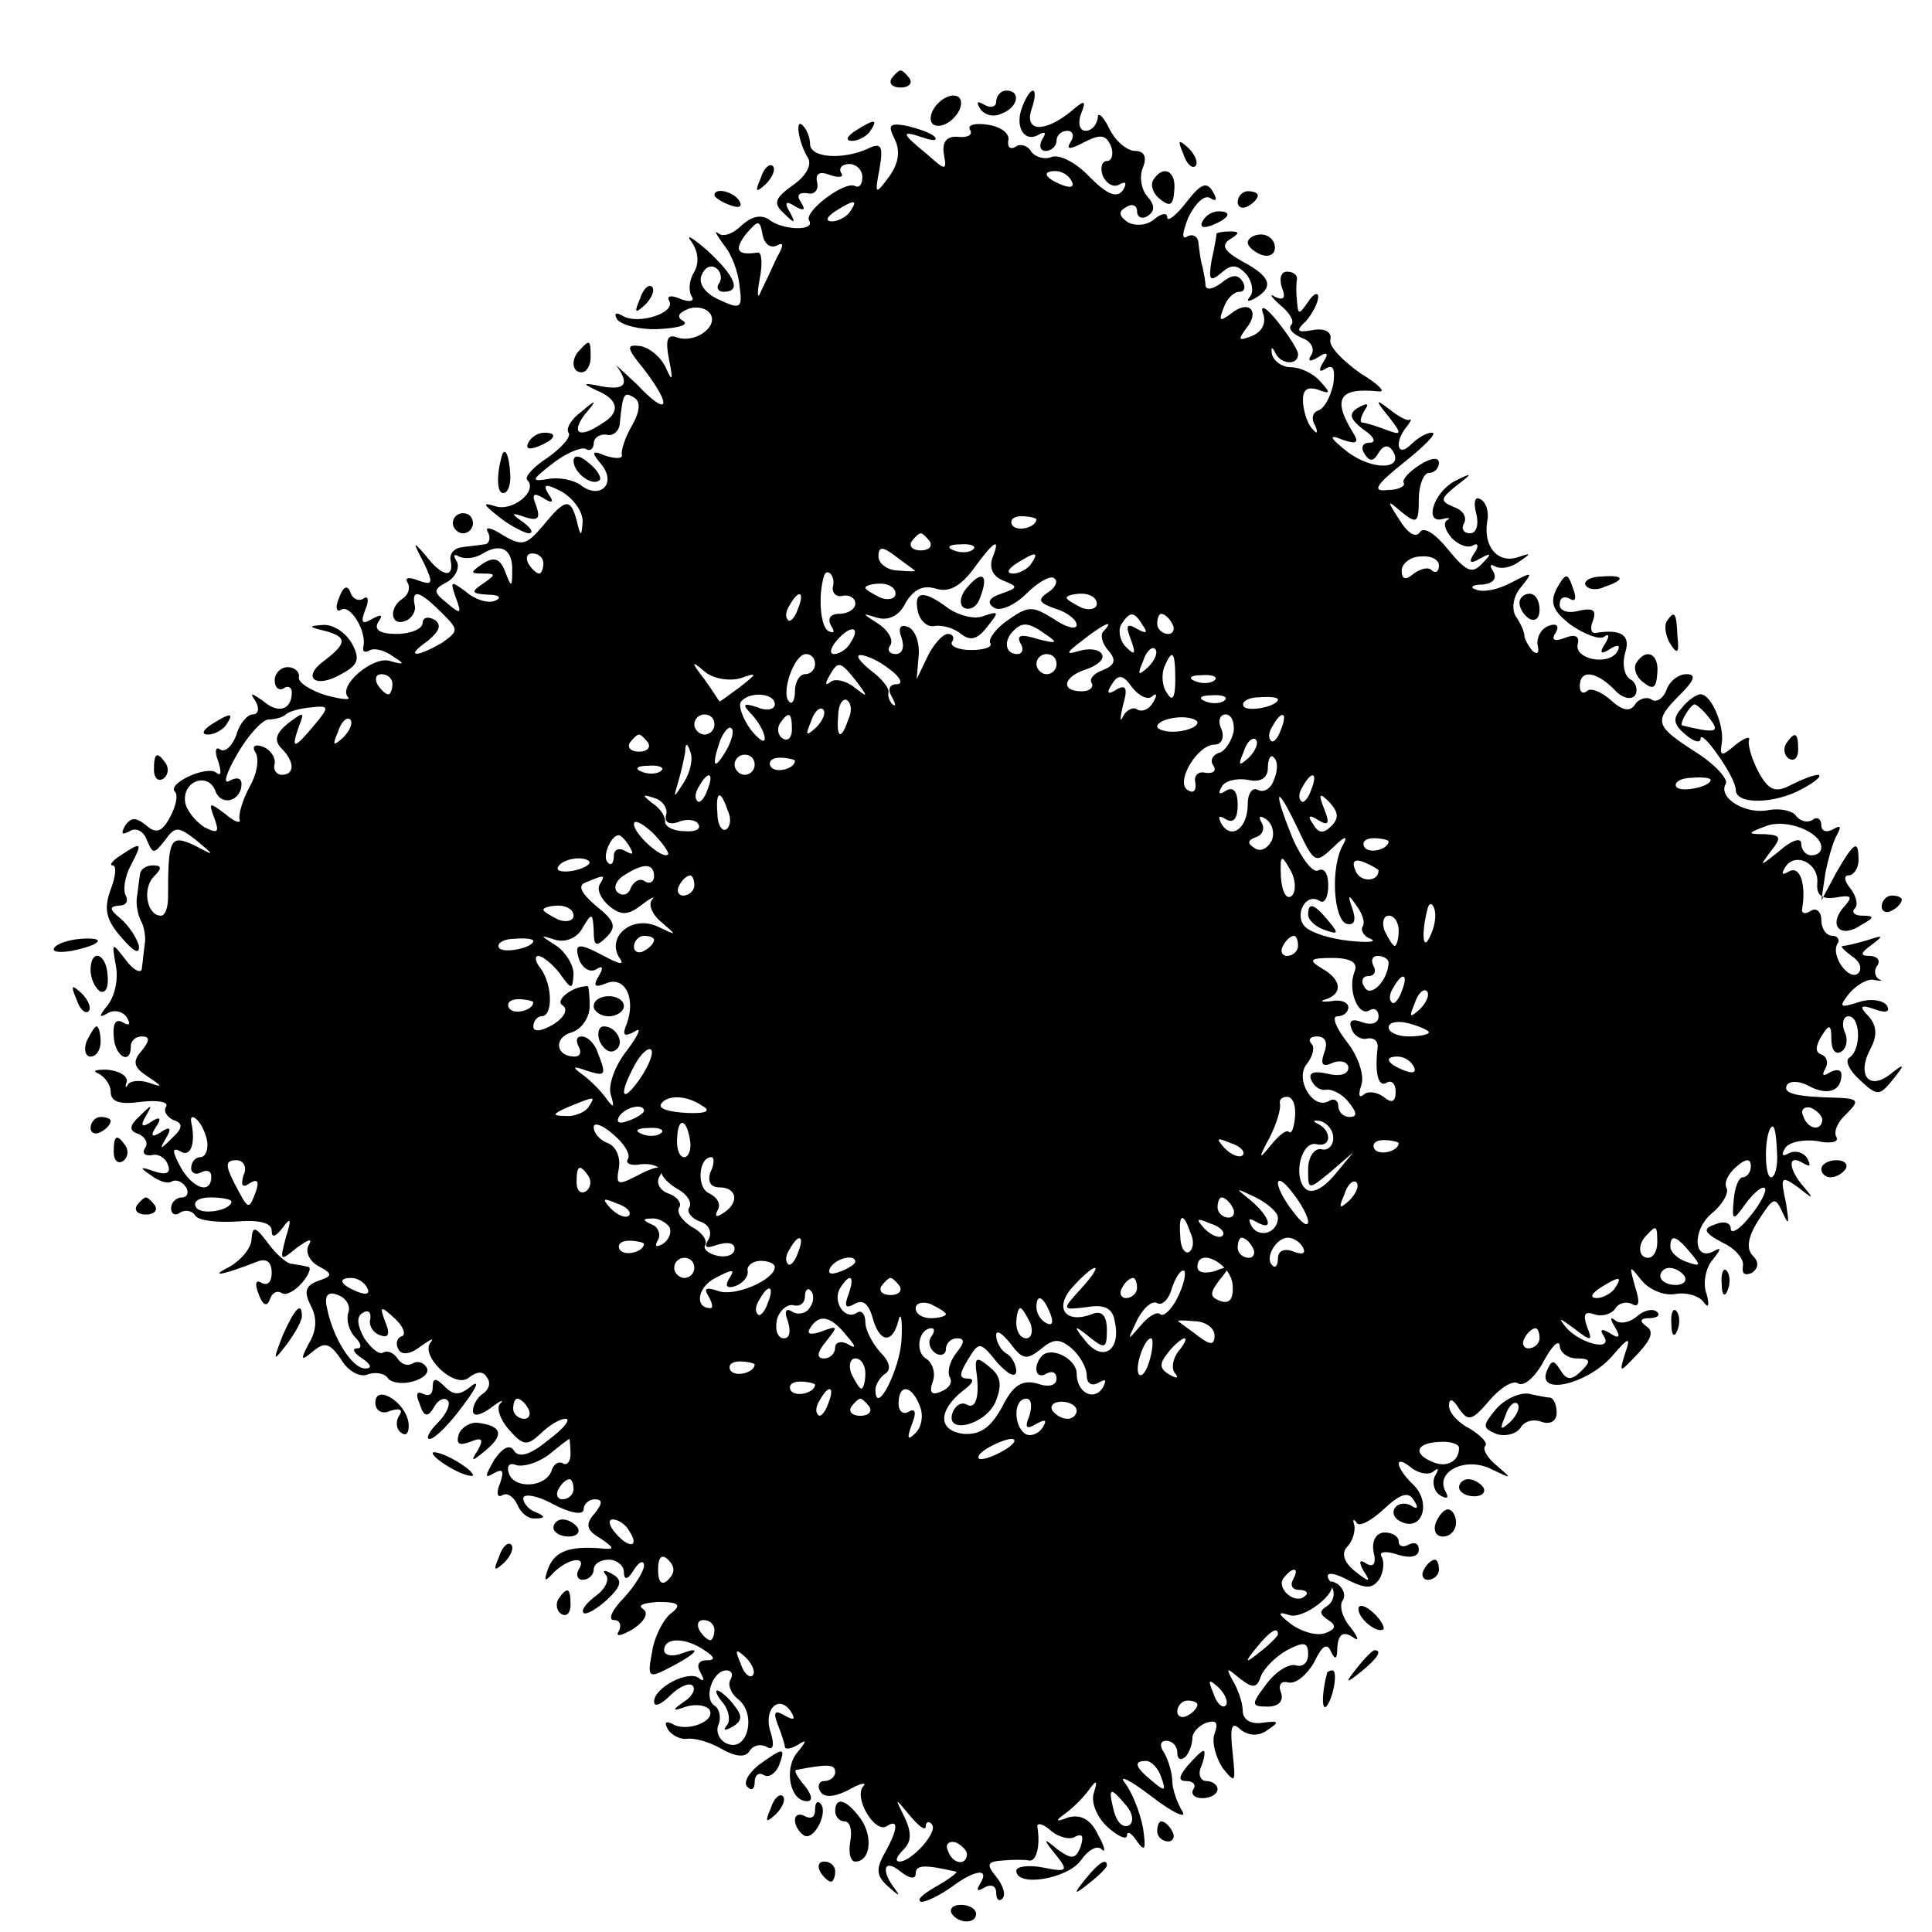 <?xml version="1.0" standalone="no"?>
<!DOCTYPE svg PUBLIC "-//W3C//DTD SVG 20010904//EN"
 "http://www.w3.org/TR/2001/REC-SVG-20010904/DTD/svg10.dtd">
<svg version="1.0" xmlns="http://www.w3.org/2000/svg"
 width="192pt" height="192pt" viewBox="0 0 192 192"
 preserveAspectRatio="xMidYMid meet">
<g transform="translate(0,192) scale(0.1,-0.1)"
fill="#000000" stroke="none">
<path d="M886 1842 c-3 -5 1 -9 9 -9 8 0 12 4 9 9 -3 4 -7 8 -9 8 -2 0 -6 -4
-9 -8z"/>
<path d="M931 1816 c-7 -8 -8 -17 -3 -20 6 -3 15 1 21 8 7 8 8 17 3 20 -6 3
-15 -1 -21 -8z"/>
<path d="M990 1819 c0 -5 -5 -7 -12 -3 -7 4 -8 3 -4 -4 4 -6 13 -9 21 -5 17 6
20 23 5 23 -5 0 -10 -5 -10 -11z"/>
<path d="M1016 1814 c-8 -20 2 -36 16 -28 7 4 8 2 4 -4 -4 -7 -2 -12 3 -12 6
0 11 5 11 10 0 6 5 10 11 10 5 0 7 -5 3 -11 -5 -8 -1 -8 14 0 16 8 21 7 26 -4
3 -8 1 -15 -4 -15 -5 0 -7 -7 -4 -15 4 -8 11 -12 17 -8 6 3 7 1 3 -6 -6 -8
-15 -5 -33 13 -13 14 -30 23 -38 20 -7 -3 -16 0 -20 5 -3 6 -11 9 -16 5 -5 -3
-8 0 -7 6 2 7 -7 14 -20 16 -13 2 -21 0 -18 -5 3 -5 -2 -8 -12 -7 -11 1 -16
-5 -14 -17 3 -17 2 -17 -17 0 -26 21 -26 24 -3 16 9 -3 14 -3 11 1 -4 4 -16 8
-28 11 -17 3 -19 1 -12 -13 6 -12 4 -24 -5 -37 -14 -19 -15 -19 -10 7 4 23 2
27 -12 20 -25 -11 -57 -9 -57 5 0 6 -3 14 -7 18 -8 9 -5 -16 5 -32 4 -7 -2
-18 -15 -27 -18 -13 -20 -18 -9 -28 11 -11 12 -10 6 1 -6 10 -4 12 5 6 9 -5
11 -4 6 4 -5 7 -2 10 6 9 7 -2 12 3 10 11 -2 9 3 11 13 7 9 -3 14 -2 11 2 -3
5 1 9 8 9 7 0 13 -6 13 -13 0 -7 -3 -11 -7 -9 -10 6 -51 -25 -46 -34 7 -11
-27 -10 -40 1 -8 5 -17 3 -27 -6 -8 -8 -18 -12 -23 -8 -5 4 -2 -1 5 -11 8 -9
15 -28 16 -42 3 -21 1 -23 -20 -13 -14 6 -21 16 -18 24 3 8 9 11 14 8 5 -3 7
-10 4 -15 -4 -5 -1 -9 4 -9 18 0 12 15 -16 41 -15 13 -22 17 -16 9 7 -10 8
-21 3 -30 -5 -8 -6 -18 -3 -24 4 -5 -1 -7 -11 -3 -9 4 -14 3 -11 -2 7 -12 -31
-24 -46 -15 -7 4 -9 3 -6 -3 4 -6 23 -11 42 -10 19 1 30 4 24 8 -7 4 -5 8 5
12 8 3 18 1 22 -5 8 -13 -16 -30 -34 -23 -9 3 -11 -3 -7 -23 4 -20 3 -22 -3
-8 -5 11 -16 20 -25 22 -15 2 -15 -1 3 -23 29 -38 24 -48 -7 -15 -16 15 -25
23 -20 18 13 -18 8 -24 -15 -20 -19 4 -20 3 -5 -4 22 -9 24 -22 5 -33 -22 -15
-31 -10 -17 9 13 15 12 16 -3 3 -10 -7 -16 -17 -13 -21 3 -4 -7 -15 -21 -25
-14 -9 -23 -19 -20 -22 11 -11 -15 -32 -32 -26 -13 4 -12 2 3 -10 11 -9 25
-16 30 -17 6 0 3 5 -5 11 -13 9 -12 10 2 5 13 -4 15 -1 11 11 -5 12 -3 14 7 8
9 -6 11 -4 5 4 -6 10 -3 11 14 2 11 -7 20 -19 20 -29 -1 -16 -2 -16 -6 1 -6
22 -11 22 -33 -5 -17 -20 -21 -21 -40 -10 -12 8 -19 9 -15 3 3 -6 1 -12 -4
-12 -6 -1 -17 -2 -23 -3 -7 -1 -12 -7 -10 -14 3 -17 -9 -15 -25 6 -13 15 -13
14 -2 -7 10 -21 9 -23 -5 -18 -10 4 -14 3 -11 -2 3 -5 1 -12 -5 -16 -14 -9
-12 -28 3 -22 6 2 11 10 9 16 -3 16 5 14 27 -8 17 -17 17 -18 0 -30 -26 -15
-37 -14 -14 2 12 10 14 16 7 21 -7 4 -12 2 -12 -3 0 -6 -12 -11 -26 -11 -16 0
-23 4 -18 12 5 7 3 8 -6 3 -10 -6 -12 -4 -7 9 4 9 3 15 -2 11 -5 -3 -11 0 -13
7 -3 7 -7 5 -11 -6 -4 -9 -3 -15 2 -12 9 6 26 -22 22 -37 -1 -5 2 -6 7 -3 4 2
14 0 22 -6 13 -8 12 -9 -2 -5 -17 6 -53 -25 -42 -36 3 -3 -7 -2 -22 2 -16 5
-28 13 -27 18 1 5 -4 10 -11 10 -7 0 -13 -6 -13 -13 0 -7 4 -11 9 -8 4 3 8 1
8 -4 0 -17 -13 -22 -28 -9 -13 9 -14 9 -8 0 4 -7 3 -13 -3 -13 -5 0 -13 -9
-16 -20 -4 -11 -11 -18 -16 -15 -5 4 -6 -2 -2 -12 3 -10 3 -15 -2 -11 -9 8
-50 -11 -41 -19 3 -3 1 -14 -5 -25 -8 -15 -14 -17 -24 -8 -10 8 -15 8 -21 -1
-4 -8 -3 -9 5 -5 6 4 14 0 17 -9 6 -14 7 -14 18 0 10 14 13 14 31 0 19 -16 19
-16 -2 -5 -24 11 -26 7 -26 -52 0 -10 -3 -18 -7 -18 -14 0 -19 27 -7 39 8 8 8
11 -1 11 -7 0 -13 -4 -13 -10 -1 -5 -2 -16 -3 -22 -1 -7 1 -17 4 -23 3 -5 5
-16 4 -22 -1 -7 -2 -18 -3 -25 0 -6 -8 -3 -16 8 -14 18 -14 18 -10 -5 3 -14
-1 -31 -8 -40 -9 -11 -9 -13 0 -8 6 4 15 2 19 -4 4 -7 3 -9 -4 -5 -7 4 -10 -1
-9 -14 1 -20 17 -29 17 -10 0 6 5 10 11 10 8 0 8 -4 0 -14 -10 -11 -8 -17 6
-26 15 -10 15 -11 1 -6 -9 3 -19 2 -21 -2 -2 -4 -3 -2 -1 3 1 6 -8 11 -20 12
-11 0 -15 -1 -8 -4 6 -3 12 -11 12 -18 0 -10 9 -13 30 -10 17 2 28 0 25 -5 -3
-4 1 -10 7 -13 10 -3 10 -8 -1 -18 -12 -12 -13 -12 -6 0 6 10 4 12 -5 6 -9 -6
-11 -4 -5 5 6 9 4 11 -5 5 -9 -6 -11 -4 -5 6 7 12 6 12 -6 0 -11 -10 -11 -15
-1 -18 6 -3 10 -9 6 -14 -3 -5 0 -8 7 -7 6 2 14 -3 16 -10 3 -8 -2 -10 -14 -6
-14 5 -15 4 -3 -4 8 -6 17 -9 21 -6 4 2 10 0 14 -6 3 -5 1 -10 -4 -10 -6 0
-11 -5 -11 -11 0 -5 4 -8 9 -4 5 3 12 2 15 -3 3 -5 21 -7 40 -6 23 2 36 -1 36
-9 0 -8 4 -6 11 3 8 11 9 9 3 -10 -6 -23 -6 -24 11 -10 11 8 16 10 12 3 -4 -6
0 -16 9 -21 15 -8 15 -10 0 -15 -13 -5 -14 -11 -7 -25 6 -11 6 -24 -2 -37 -9
-17 -8 -18 4 -8 12 10 17 8 28 -8 7 -12 19 -18 26 -15 8 3 17 1 20 -3 3 -5 14
-7 25 -4 11 3 17 9 14 14 -3 5 -9 7 -14 4 -5 -3 -11 -1 -15 5 -4 6 -10 8 -14
6 -4 -3 -12 4 -19 14 -7 13 -8 21 -2 25 6 4 9 1 8 -6 -2 -6 3 -14 10 -16 8 -3
10 1 5 13 -6 16 -5 17 9 4 9 -8 12 -17 7 -18 -5 -2 -6 -8 -3 -13 3 -6 12 -5
22 3 10 7 14 9 10 4 -11 -13 24 -47 38 -35 8 6 14 7 18 0 4 -5 2 -12 -4 -16
-5 -3 -10 -11 -10 -17 0 -6 7 -5 18 3 9 7 14 9 9 4 -4 -4 0 -16 9 -26 14 -16
18 -16 31 -4 8 8 19 15 25 15 6 0 -2 -10 -17 -21 -18 -15 -29 -18 -34 -11 -4
7 -11 4 -20 -9 -9 -16 -10 -19 0 -13 9 5 10 2 6 -10 -4 -9 -3 -15 2 -12 5 3
11 -1 15 -9 3 -8 11 -15 18 -14 10 0 10 2 1 6 -7 2 -13 9 -13 14 0 5 14 3 30
-6 17 -9 30 -11 30 -5 0 5 5 10 11 10 8 0 8 -4 0 -14 -10 -11 -8 -17 6 -25 13
-9 14 -11 3 -10 -33 3 -48 -2 -55 -19 -5 -14 -4 -15 6 -4 15 14 33 16 24 2 -3
-5 -1 -10 4 -10 6 0 11 5 11 10 0 6 7 10 15 10 8 0 15 -6 15 -12 0 -9 4 -8 10
2 5 8 10 10 10 4 0 -5 -9 -20 -20 -32 -12 -12 -16 -22 -10 -22 6 0 8 -5 5 -11
-4 -6 2 -5 14 2 12 8 16 16 10 20 -6 4 1 6 15 7 21 0 24 -3 12 -12 -7 -6 -16
-23 -18 -38 -5 -25 -3 -26 16 -16 28 14 35 23 14 15 -10 -4 -18 -2 -18 3 0 13
21 13 40 0 11 -7 11 -10 2 -10 -8 0 -10 -5 -6 -12 4 -7 4 -10 -1 -6 -10 9 -45
-9 -45 -23 0 -6 7 -3 16 6 9 9 19 13 22 10 4 -3 0 -11 -8 -16 -13 -9 -12 -10
2 -5 10 3 20 1 23 -3 7 -12 -24 -23 -37 -14 -7 3 -8 1 -4 -6 4 -6 13 -10 19
-9 7 1 22 -3 34 -10 14 -8 24 -9 28 -2 4 6 11 7 17 4 6 -4 8 1 4 14 -8 23 8
39 20 21 5 -8 3 -9 -6 -4 -10 6 -12 4 -7 -9 4 -10 7 -20 7 -22 0 -3 6 -2 13 2
9 6 9 4 -1 -8 -13 -16 -7 -48 10 -48 6 0 5 6 -2 15 -7 8 -11 15 -9 16 31 6 39
6 39 -2 0 -5 -5 -9 -11 -9 -5 0 -7 -5 -4 -10 4 -7 14 -6 28 1 12 7 19 8 15 4
-10 -11 11 -47 23 -40 12 8 12 -2 -2 -27 -9 -16 -8 -23 5 -34 9 -8 11 -9 6 -2
-15 19 -12 32 5 18 9 -7 15 -8 15 -2 0 9 9 9 40 2 3 0 -6 -7 -20 -15 -14 -8
-20 -14 -14 -15 5 0 19 7 30 15 23 17 38 19 28 3 -4 -7 -3 -8 4 -4 7 4 12 2
12 -5 0 -7 3 -9 6 -6 4 4 1 13 -6 22 -10 12 -9 15 6 16 11 1 22 1 27 0 7 -1
11 15 8 33 -1 5 5 4 13 -3 8 -7 20 -10 25 -6 7 3 8 0 5 -10 -5 -13 -9 -13 -23
-3 -14 12 -15 11 -2 -5 13 -16 12 -18 -12 -13 -15 3 -27 1 -27 -3 0 -17 51 -8
64 10 7 10 16 16 21 11 4 -4 3 3 -4 15 -7 15 -17 20 -29 17 -13 -5 -14 -4 -3
4 7 5 18 16 23 23 8 11 9 10 5 -3 -3 -9 3 -24 14 -34 10 -9 19 -13 19 -8 0 5
5 2 10 -6 8 -11 9 -8 6 13 -3 16 -11 36 -18 45 -7 9 5 3 26 -13 22 -17 36 -23
31 -15 -5 8 -10 22 -10 30 0 8 -4 21 -8 28 -5 7 -4 12 2 12 6 0 11 -5 11 -12
0 -6 3 -8 8 -4 4 4 7 13 7 19 0 5 6 12 14 15 10 3 12 0 8 -11 -3 -8 1 -23 8
-34 13 -16 13 -15 10 15 -3 26 -1 32 8 23 8 -6 18 -7 27 0 12 8 11 9 -5 7 -12
-2 -20 3 -20 12 0 8 -5 22 -10 30 -7 13 -6 13 7 2 13 -10 17 -10 21 2 3 8 15
20 26 26 17 9 21 8 21 -4 0 -9 -6 -13 -12 -11 -7 2 -20 -6 -29 -18 -16 -21
-16 -23 1 -23 11 0 16 6 13 14 -3 7 0 12 7 10 8 -2 19 8 26 20 8 17 13 20 17
10 4 -8 6 -7 6 5 1 12 5 16 14 11 8 -6 8 -3 -1 9 -8 9 -11 21 -8 26 4 5 1 13
-5 17 -7 4 -9 3 -5 -4 3 -6 1 -14 -5 -18 -8 -5 -8 -8 1 -14 8 -5 8 -9 -3 -13
-8 -3 -23 1 -34 9 -13 10 -14 13 -2 9 14 -5 49 22 42 32 -9 11 0 12 18 2 17
-8 23 -8 30 2 4 7 5 17 2 22 -3 5 4 6 16 2 13 -4 21 -2 21 5 0 6 -4 8 -10 5
-5 -3 -10 -2 -10 3 0 5 -6 9 -14 9 -8 0 -13 -8 -11 -19 3 -12 0 -16 -7 -12 -7
5 -8 2 -3 -7 8 -12 6 -12 -9 0 -11 9 -13 18 -7 24 5 5 8 15 7 21 -2 6 -1 7 2
3 2 -5 14 1 27 13 17 16 25 18 30 9 5 -7 4 -10 -3 -5 -6 3 -13 2 -16 -3 -3 -5
0 -11 8 -14 20 -8 28 20 11 37 -19 18 -20 32 -2 17 8 -6 18 -7 22 -3 5 4 5 2
1 -5 -3 -6 -1 -15 5 -19 7 -4 9 -3 6 3 -12 20 19 36 45 23 21 -10 21 -10 6 3
-10 8 -15 17 -12 20 3 3 -4 10 -15 17 -12 6 -21 16 -21 23 0 8 4 7 10 -3 9
-13 13 -12 30 8 11 13 24 21 29 17 6 -3 17 7 25 22 8 15 15 22 16 16 0 -7 8
-13 17 -13 14 0 14 -3 5 -12 -10 -10 -15 -10 -21 0 -7 11 -9 11 -14 -1 -9 -24
39 -13 64 14 18 21 20 21 14 4 -6 -20 -6 -20 13 0 13 14 16 22 8 27 -7 5 -6 8
3 8 8 0 11 3 8 6 -4 4 -13 2 -20 -4 -8 -7 -18 -8 -22 -4 -5 4 -5 1 0 -7 6 -10
4 -12 -5 -6 -8 5 -11 4 -6 -3 9 -15 -22 -8 -37 8 -9 11 -8 11 7 0 18 -14 19
-13 13 2 -4 12 -2 15 7 12 8 -3 17 0 21 5 3 6 11 8 17 5 7 -4 8 2 3 17 -6 22
-6 22 6 7 8 -10 23 -16 34 -14 11 2 24 -2 28 -8 5 -7 6 -3 3 8 -4 10 -1 26 6
34 8 10 9 13 2 9 -21 -12 -23 20 -3 37 11 9 17 20 15 25 -3 5 1 14 9 21 10 9
15 9 15 1 0 -6 -4 -11 -8 -11 -4 0 -8 -10 -9 -22 -2 -22 -1 -22 12 -4 8 11 17
18 19 15 2 -2 -4 -15 -15 -28 -10 -13 -19 -18 -19 -12 0 6 -7 8 -16 4 -12 -4
-11 -8 8 -18 13 -6 22 -17 20 -24 -1 -7 2 -9 9 -6 7 5 7 11 1 17 -7 7 -5 19 6
36 15 23 16 23 24 6 6 -13 6 -10 3 10 -6 27 -5 28 12 16 15 -12 16 -12 6 0
-16 18 -17 34 -1 24 7 -4 8 -3 4 5 -4 6 -12 8 -18 5 -7 -4 -8 -2 -4 5 4 6 18
9 32 7 13 -3 22 -1 19 4 -3 5 1 15 10 23 13 13 12 15 -8 16 -42 1 -56 4 -51
13 3 4 13 4 23 -2 18 -9 31 -4 31 12 0 5 -5 6 -12 2 -6 -4 -8 -3 -4 4 3 5 2
12 -4 14 -6 2 -6 8 0 18 8 13 10 12 10 -3 0 -10 4 -16 10 -12 5 3 7 12 3 20
-3 8 -1 15 4 15 12 0 13 -33 1 -41 -5 -3 0 -13 10 -22 18 -17 20 -16 33 0 13
16 12 17 -3 5 -21 -16 -33 0 -19 26 7 13 6 23 -2 32 -10 10 -8 12 6 7 11 -4
16 -3 12 4 -4 5 -16 7 -28 3 -19 -6 -20 -5 -9 9 8 9 19 15 25 13 7 -1 9 -1 4
1 -4 3 -5 9 -1 14 3 5 -1 9 -8 9 -10 0 -9 3 2 11 12 9 12 10 -3 5 -10 -3 -22
-6 -25 -6 -4 0 0 -4 8 -10 8 -5 11 -12 7 -17 -9 -9 -28 17 -21 29 3 4 0 8 -5
8 -6 0 -11 7 -11 16 0 8 -5 12 -10 9 -6 -4 -10 -3 -9 2 4 24 -2 43 -13 37 -7
-4 -8 -3 -4 4 10 16 34 4 32 -16 -1 -12 5 -16 18 -14 17 3 18 1 7 -11 -14 -18
-1 -30 19 -16 13 7 13 9 1 9 -8 0 -11 3 -8 7 4 3 2 12 -4 20 -6 7 -7 13 -2 13
5 0 10 7 10 15 0 21 -4 19 -22 -12 l-15 -28 4 27 c3 15 8 33 12 39 4 8 3 9 -4
5 -7 -4 -12 -2 -12 4 0 6 -4 9 -9 5 -5 -3 -12 -1 -16 4 -3 5 -15 8 -27 6 -23
-5 -51 12 -43 26 3 4 -10 19 -29 31 -42 27 -43 31 -16 58 14 14 16 20 6 20 -8
0 -17 -7 -20 -16 -3 -8 -10 -13 -15 -9 -5 3 -13 0 -16 -5 -5 -8 -13 -6 -24 4
-10 9 -21 13 -24 9 -4 -3 -7 -1 -7 5 0 17 16 15 34 -3 8 -9 17 -11 21 -6 3 5
1 13 -5 16 -6 4 -8 15 -5 26 6 18 -4 24 -29 20 -5 -1 -6 5 -3 12 4 11 0 13
-14 10 -11 -3 -19 0 -19 6 0 7 4 9 10 6 6 -4 7 1 3 11 -5 15 -7 15 -16 -1 -7
-14 -4 -22 14 -36 13 -9 28 -15 33 -12 5 4 6 1 1 -7 -6 -9 -4 -11 5 -5 8 5 11
4 7 -3 -9 -14 -43 -7 -39 8 2 8 -3 10 -13 6 -10 -4 -14 -2 -9 5 4 7 1 10 -7 7
-8 -3 -12 -12 -11 -19 2 -8 0 -10 -5 -6 -4 5 -8 12 -8 15 0 4 -4 13 -9 20 -4
8 -2 20 6 29 12 15 11 15 -10 4 -13 -7 -28 -10 -35 -7 -7 2 -4 5 6 5 11 1 15
6 11 13 -4 6 -3 8 2 5 6 -3 16 -1 24 5 12 8 12 9 -2 4 -20 -6 -34 11 -30 36 2
9 -1 19 -7 22 -5 3 -7 -3 -4 -14 3 -12 0 -20 -6 -20 -7 0 -9 5 -6 10 3 6 -1
13 -10 16 -14 6 -14 8 2 21 17 13 17 14 -1 5 -21 -11 -31 -42 -13 -38 7 2 9 1
5 -1 -4 -3 -2 -10 5 -18 7 -7 16 -10 21 -7 5 3 6 -1 1 -8 -6 -9 -4 -11 6 -5
11 6 12 5 2 -5 -10 -11 -16 -8 -34 14 -13 16 -24 23 -28 17 -4 -6 -12 -1 -20
12 -13 20 -13 21 2 8 15 -12 17 -11 17 13 0 14 5 26 10 26 6 0 10 5 10 10 0 6
-8 5 -19 -2 -11 -7 -18 -15 -16 -18 2 -3 -5 -7 -16 -7 -16 -2 -12 5 17 28 20
16 33 29 27 29 -5 0 -14 -5 -21 -12 -13 -13 -17 2 -4 18 4 5 5 8 3 7 -2 -2
-11 3 -20 10 -14 11 -15 10 -1 -7 14 -18 13 -19 -3 -13 -10 4 -21 7 -23 7 -3
0 -2 5 2 12 5 7 3 8 -6 3 -10 -6 -9 -11 5 -22 11 -7 13 -13 6 -13 -7 0 -9 -5
-5 -11 5 -8 9 -8 14 1 5 8 10 8 14 2 12 -19 -20 -20 -45 -1 -18 14 -19 18 -5
12 15 -5 17 -3 10 8 -20 33 -13 44 26 40 8 -1 0 7 -18 18 -17 12 -31 26 -30
33 2 8 -5 12 -17 10 -16 -3 -18 -1 -7 9 6 7 12 18 12 24 0 5 -5 3 -10 -5 -9
-13 -10 -13 -11 0 -1 8 -1 18 0 23 0 4 -4 7 -10 7 -6 0 -8 -7 -5 -16 4 -10 2
-13 -7 -9 -6 4 -4 0 5 -8 10 -8 15 -17 11 -20 -3 -4 2 -9 11 -13 9 -3 13 -11
9 -17 -4 -6 -1 -7 7 -2 9 6 11 4 5 -5 -5 -8 -4 -11 3 -6 7 4 9 -1 7 -16 -3
-13 -9 -24 -15 -26 -6 -2 -7 -9 -3 -15 3 -7 2 -9 -2 -4 -5 4 -9 16 -10 26 -1
13 3 17 14 14 13 -5 14 -4 3 8 -7 8 -20 14 -29 14 -9 0 -17 6 -19 13 -1 7 0 8
3 2 5 -12 23 -14 23 -2 0 4 -9 18 -20 32 -11 14 -18 18 -15 9 4 -10 -1 -19
-11 -23 -13 -5 -14 -4 -6 7 15 18 3 30 -15 15 -11 -8 -12 -7 -7 6 3 9 10 16
16 16 5 0 6 5 3 10 -5 8 -11 7 -21 -1 -8 -6 -15 -8 -16 -3 0 5 -2 14 -3 19 -2
6 -3 16 -4 23 0 7 -6 10 -11 7 -6 -4 -5 4 1 19 7 14 16 23 22 19 6 -4 7 -1 2
7 -6 10 -12 7 -26 -11 -10 -13 -19 -20 -19 -15 0 5 -6 4 -13 -2 -7 -6 -18 -7
-26 -3 -9 6 -10 11 -2 15 6 4 11 2 11 -4 0 -6 5 -8 10 -5 8 5 8 11 0 20 -6 7
-8 20 -4 29 4 10 1 16 -8 16 -8 0 -20 10 -26 23 -6 12 -11 16 -11 10 -1 -7 -6
-13 -12 -13 -6 0 -8 7 -5 16 6 15 4 15 -10 3 -26 -21 -46 -20 -39 2 8 23 0 26
-9 3z m49 -74 c3 -6 -1 -7 -9 -4 -18 7 -21 14 -7 14 6 0 13 -4 16 -10z m-220
-30 c-3 -5 -12 -10 -18 -10 -7 0 -6 4 3 10 19 12 23 12 15 0z m-73 -34 c7 4 7
0 0 -12 -5 -11 -12 -26 -16 -34 -3 -8 -4 -3 -1 13 3 15 2 27 -2 26 -20 -3 -24
2 -12 18 13 15 14 15 17 -1 2 -9 8 -13 14 -10z m-144 -179 c-7 -12 -11 -25
-10 -29 1 -4 -6 -4 -16 -1 -14 6 -15 4 -4 -9 15 -19 -2 -35 -21 -20 -7 5 -21
8 -32 6 -18 -3 -17 -1 5 16 13 10 28 16 32 14 4 -3 8 0 8 5 0 6 6 10 13 9 6
-2 13 4 13 12 3 29 4 31 14 25 7 -4 6 -14 -2 -28z m402 -93 c0 -8 -19 -13 -24
-6 -3 5 1 9 9 9 8 0 15 -2 15 -3z m-106 -22 c3 -5 -1 -9 -9 -9 -8 0 -12 4 -9
9 3 4 7 8 9 8 2 0 6 -4 9 -8z m-415 -30 c0 -16 -1 -16 -7 0 -5 13 -11 15 -22
8 -13 -9 -13 -10 0 -10 13 0 13 -1 0 -10 -12 -8 -12 -10 5 -11 11 0 14 -3 7
-6 -7 -3 -20 1 -29 9 -15 11 -16 11 -10 -6 6 -16 5 -17 -8 -6 -15 12 -15 14 0
22 8 5 12 14 9 20 -4 6 -3 8 2 5 6 -3 16 -2 24 3 18 11 30 4 29 -18z m400 1
c2 -1 -5 -1 -16 0 -11 0 -20 7 -20 14 0 10 4 10 16 1 9 -7 18 -13 20 -15z m58
21 c-3 -3 -12 -4 -19 -1 -8 3 -5 6 6 6 11 1 17 -2 13 -5z m19 -9 c-3 -10 1
-18 11 -22 15 -6 15 -7 -2 -13 -12 -4 -15 -9 -7 -14 6 -4 21 3 32 14 12 12 25
19 28 15 4 -3 0 -10 -7 -14 -10 -7 -9 -10 8 -16 11 -3 21 -11 21 -16 0 -5 -10
-3 -23 6 -21 13 -25 13 -45 -1 -12 -8 -20 -19 -18 -23 3 -4 -6 -7 -19 -7 -13
0 -21 4 -19 8 3 4 1 8 -4 8 -5 0 -14 -10 -20 -22 l-11 -23 2 24 c1 13 -4 26
-11 28 -7 3 -10 -1 -6 -11 3 -9 1 -16 -6 -16 -6 0 -9 4 -5 9 3 6 -3 15 -12 21
-17 11 -17 11 -1 6 11 -3 22 2 28 15 8 13 17 18 30 14 13 -4 24 2 37 19 21 29
28 33 19 11z m-446 -5 c0 -5 -2 -10 -4 -10 -3 0 -8 5 -11 10 -3 6 -1 10 4 10
6 0 11 -4 11 -10z m485 0 c-3 -5 -12 -10 -18 -10 -7 0 -6 4 3 10 19 12 23 12
15 0z m405 -2 c0 -6 -3 -8 -7 -5 -3 4 -11 2 -18 -3 -8 -7 -12 -6 -12 3 0 7 9
14 19 14 10 1 18 -3 18 -9z m-602 -20 c-2 -7 3 -12 10 -10 6 1 12 -2 12 -8 0
-5 -7 -10 -16 -10 -9 0 -12 -5 -8 -12 4 -6 3 -8 -3 -5 -8 5 -10 36 -4 55 3 8
11 0 9 -10z m62 -8 c0 -5 -7 -7 -15 -4 -8 4 -15 8 -15 10 0 2 7 4 15 4 8 0 15
-4 15 -10z m-97 -15 c-3 -9 -8 -14 -10 -11 -3 3 -2 9 2 15 9 16 15 13 8 -4z
m297 5 c0 -5 -7 -7 -15 -4 -8 4 -15 8 -15 10 0 2 7 4 15 4 8 0 15 -4 15 -10z
m46 -22 c5 -7 3 -8 -6 -3 -10 6 -12 4 -6 -11 5 -14 4 -16 -5 -7 -6 6 -8 16 -5
22 9 14 13 14 22 -1z m29 2 c3 -5 1 -10 -4 -10 -6 0 -11 5 -11 10 0 6 2 10 4
10 3 0 8 -4 11 -10z m-320 -19 c-3 -6 -11 -11 -16 -11 -5 0 -4 6 3 14 14 16
24 13 13 -3z m195 8 c12 -8 10 -9 -9 -4 -16 5 -21 4 -17 -4 4 -6 2 -11 -3 -11
-12 0 -14 13 -4 23 9 9 15 9 33 -4z m57 4 c-4 -3 -2 -12 4 -19 9 -10 7 -15 -5
-20 -9 -3 -14 -9 -11 -13 2 -4 -2 -8 -10 -8 -22 0 -18 15 5 22 11 4 18 10 15
15 -3 5 -13 6 -23 3 -13 -4 -13 -2 3 10 20 16 34 23 22 10z m44 -36 c-10 -9
-11 -8 -5 6 3 10 9 15 12 12 3 -3 0 -11 -7 -18z m-331 3 c0 -5 -4 -10 -10 -10
-5 0 -10 -7 -10 -17 0 -9 -3 -14 -6 -10 -8 8 5 47 17 47 5 0 9 -4 9 -10z m74
-5 c11 -8 14 -15 7 -15 -7 0 -9 -5 -5 -12 4 -7 5 -11 1 -8 -3 3 -5 8 -4 12 1
4 -7 14 -18 22 -11 9 -15 15 -10 15 6 0 19 -6 29 -14z m166 5 c0 -5 -4 -10
-10 -10 -5 0 -10 5 -10 10 0 6 5 10 10 10 6 0 10 -4 10 -10z m118 -16 c0 -17
-3 -22 -8 -13 -5 6 -6 18 -3 26 8 19 11 16 11 -13z m-432 2 c17 6 17 5 -1 -9
-11 -8 -20 -15 -20 -14 -1 1 -7 11 -15 22 -14 18 -13 19 1 7 9 -7 25 -9 35 -6z
m115 -3 c12 -16 12 -17 -2 -6 -9 7 -20 9 -24 5 -5 -4 -5 -1 -1 6 9 16 11 15
27 -5z m-461 -3 c0 -5 -2 -10 -4 -10 -3 0 -8 5 -11 10 -3 6 -1 10 4 10 6 0 11
-4 11 -10z m755 -12 c5 4 5 1 1 -6 -4 -7 -11 -10 -16 -7 -4 3 -11 -1 -14 -7
-3 -7 -3 -2 0 11 5 17 3 21 -6 16 -9 -6 -11 -4 -5 5 6 10 11 10 20 -3 7 -9 16
-13 20 -9z m62 16 c-3 -3 -12 -4 -19 -1 -8 3 -5 6 6 6 11 1 17 -2 13 -5z
m-437 -24 c0 -5 -8 -7 -17 -3 -15 5 -16 3 -5 -8 6 -7 12 -17 12 -23 0 -5 -6
-1 -14 9 -8 11 -12 23 -10 27 7 11 34 10 34 -2z m73 -15 c-7 -21 -12 -19 -10
4 0 11 5 18 9 15 4 -3 5 -11 1 -19z m374 19 c-3 -3 -12 -4 -19 -1 -8 3 -5 6 6
6 11 1 17 -2 13 -5z m53 1 c0 -7 -30 -13 -34 -7 -3 4 4 9 15 9 10 1 19 0 19
-2z m-958 -26 c-20 -24 -23 -24 -15 -1 6 15 5 15 -11 3 -12 -10 -14 -17 -6
-25 13 -13 13 -26 0 -26 -5 0 -9 5 -7 11 1 6 -4 14 -12 17 -8 3 -11 0 -7 -6 4
-7 1 -22 -6 -34 -7 -13 -11 -27 -10 -32 2 -5 -5 -3 -14 5 -16 12 -17 12 -11
-4 5 -14 4 -16 -10 -9 -9 6 -18 17 -19 25 -3 21 23 30 30 11 6 -16 26 -10 26
7 0 6 -5 7 -12 3 -7 -4 -3 8 8 27 11 19 25 34 31 34 6 0 14 2 17 5 3 3 14 6
25 7 18 2 19 1 3 -18z m499 -2 c-10 -9 -11 -8 -5 6 3 10 9 15 12 12 3 -3 0
-11 -7 -18z m-470 -10 c-10 -9 -11 -8 -5 6 3 10 9 15 12 12 3 -3 0 -11 -7 -18z
m369 13 c0 -5 -4 -10 -10 -10 -5 0 -10 5 -10 10 0 6 5 10 10 10 6 0 10 -4 10
-10z m77 -5 c0 -8 -4 -12 -9 -9 -5 3 -6 10 -3 15 9 13 12 11 12 -6z m403 7 c0
-4 -9 -8 -20 -9 -11 -1 -20 2 -20 5 0 4 9 8 20 9 11 1 20 -2 20 -5z m36 -9
c-2 -9 -8 -19 -14 -21 -7 -2 -10 -8 -6 -13 3 -5 0 -8 -8 -7 -7 2 -12 -3 -10
-10 1 -8 -2 -11 -8 -7 -12 8 10 45 27 45 7 0 10 7 7 15 -4 8 -2 15 4 15 6 0 9
-8 8 -17z m47 2 c-3 -9 -8 -14 -10 -11 -3 3 -2 9 2 15 9 16 15 13 8 -4z m-552
-22 c-12 -20 -14 -14 -5 12 4 9 9 14 11 11 3 -2 0 -13 -6 -23z m-77 9 c3 -5
-1 -9 -9 -9 -8 0 -12 4 -9 9 3 4 7 8 9 8 2 0 6 -4 9 -8z m597 -15 c-10 -9 -11
-8 -5 6 3 10 9 15 12 12 3 -3 0 -11 -7 -18z m-561 -24 c-11 -17 -11 -17 -6 0
3 10 6 24 7 30 0 9 2 9 5 0 3 -7 0 -20 -6 -30z m70 17 c0 -5 -4 -10 -10 -10
-5 0 -10 5 -10 10 0 6 5 10 10 10 6 0 10 -4 10 -10z m40 4 c0 -8 -19 -13 -24
-6 -3 5 1 9 9 9 8 0 15 -2 15 -3z m476 -19 c-3 -9 -10 -13 -16 -10 -5 3 -10
-3 -10 -14 0 -24 -16 -36 -26 -20 -4 8 -3 9 4 5 8 -5 12 1 12 14 0 13 -4 19
-12 14 -6 -4 -8 -3 -4 4 3 6 15 9 26 7 13 -3 20 2 20 12 0 9 3 14 6 10 4 -3 4
-13 0 -22z m-609 9 c-3 -3 -12 -4 -19 -1 -8 3 -5 6 6 6 11 1 17 -2 13 -5z m46
-19 c-3 -9 -8 -14 -10 -11 -3 3 -2 9 2 15 9 16 15 13 8 -4z m600 0 c-3 -9 -8
-14 -10 -11 -3 3 -2 9 2 15 9 16 15 13 8 -4z m397 10 c0 -7 -30 -13 -34 -7 -3
4 4 9 15 9 10 1 19 0 19 -2z m-1038 -35 c-2 -7 3 -10 12 -7 9 4 18 2 20 -2 3
-5 -3 -8 -14 -7 -11 0 -20 5 -19 10 0 5 -5 13 -13 18 -10 8 -10 9 2 5 8 -2 14
-10 12 -17z m61 5 c4 -8 3 -16 -1 -19 -4 -3 -9 4 -9 15 -2 23 3 25 10 4z m602
-37 c11 11 15 12 10 3 -13 -22 -10 -74 3 -79 8 -2 10 3 6 15 -5 14 -4 15 4 3
6 -8 9 -17 6 -21 -2 -4 2 -10 8 -12 7 -3 -2 -4 -21 -2 -19 2 -38 8 -44 14 -11
11 0 34 14 26 5 -4 9 3 9 15 0 12 -4 18 -10 15 -5 -3 -16 11 -25 31 -20 49
-18 58 4 12 17 -36 18 -37 36 -20z m-2 21 c-8 -8 -13 -7 -18 2 -6 8 -4 10 5 4
10 -6 12 -4 6 11 -6 15 -5 17 5 7 9 -10 10 -16 2 -24z m-659 -28 c-5 -6 -34
20 -34 30 0 5 8 1 18 -8 10 -10 17 -20 16 -22z m600 14 c-4 -8 -11 -12 -17 -8
-8 5 -7 8 1 11 7 2 9 9 6 14 -4 7 -2 8 4 4 6 -4 9 -13 6 -21z m546 -7 c0 -5
-4 -8 -10 -8 -5 0 -10 5 -10 12 0 6 -10 3 -22 -8 -19 -15 -20 -16 -9 -1 12 15
11 17 -5 18 -18 0 -18 1 1 8 20 8 55 -6 55 -21z m-1184 0 c4 -7 3 -8 -4 -4 -7
4 -12 2 -12 -5 0 -7 -3 -10 -6 -6 -6 5 3 27 11 27 2 0 7 -5 11 -12z m754 6 c0
-8 -19 -13 -24 -6 -3 5 1 9 9 9 8 0 15 -2 15 -3z m-795 -23 c-9 -8 -36 -10
-30 -2 2 4 11 8 20 8 8 0 13 -3 10 -6z m699 -31 c-5 -5 -10 3 -11 18 -1 22 0
24 9 8 6 -10 6 -22 2 -26z m86 25 c0 -12 -19 -12 -23 0 -4 9 -1 12 9 8 7 -3
14 -7 14 -8z m-720 -6 c0 -5 -4 -8 -9 -5 -5 4 -11 0 -14 -6 -2 -7 -8 -9 -13
-5 -5 4 -2 12 6 17 20 13 30 12 30 -1z m-54 -8 c-3 -5 1 -14 9 -21 12 -10 19
-10 33 1 9 7 14 9 10 5 -4 -5 0 -15 10 -23 15 -13 15 -13 -4 -4 -25 12 -51 -9
-39 -30 6 -8 2 -8 -13 0 -28 15 -32 14 -26 -4 4 -8 11 -12 17 -8 6 4 7 1 2 -7
-6 -10 -4 -12 8 -7 18 7 29 -15 20 -40 -5 -12 -3 -14 8 -8 7 5 4 -3 -8 -19
-12 -15 -19 -35 -16 -44 4 -13 3 -14 -5 -3 -5 7 -16 18 -23 23 -11 8 -10 9 4
4 19 -6 20 -5 11 18 -3 9 -10 16 -16 16 -5 0 -6 -4 -3 -10 3 -5 2 -10 -4 -10
-19 0 -21 19 -3 24 10 3 18 15 18 26 0 11 -1 20 -2 20 -15 0 -33 -14 -25 -19
6 -4 2 -12 -9 -19 -12 -7 -20 -8 -20 -2 0 5 4 10 8 10 12 0 11 32 -1 48 -5 6
-6 12 -2 12 4 0 14 -8 21 -17 12 -17 13 -17 14 -1 0 9 -8 22 -17 28 -17 11
-17 11 -1 6 10 -3 22 2 27 12 9 15 10 15 11 -2 0 -16 2 -18 13 -7 10 10 8 16
-11 31 -15 13 -18 20 -10 23 19 8 20 8 14 -2z m94 -1 c0 -5 -5 -10 -11 -10 -5
0 -7 5 -4 10 3 6 8 10 11 10 2 0 4 -4 4 -10z m-120 -30 c0 -5 -7 -7 -15 -4 -8
4 -15 8 -15 10 0 2 7 4 15 4 8 0 15 -4 15 -10z m856 -5 c-1 -8 -5 -17 -8 -21
-5 -4 -4 16 1 34 3 9 9 -1 7 -13z m-36 -10 c0 -8 -2 -15 -4 -15 -2 0 -6 7 -10
15 -3 8 -1 15 4 15 6 0 10 -7 10 -15z m-860 -10 c0 -7 -30 -13 -34 -7 -3 4 4
9 15 9 10 1 19 0 19 -2z m120 1 c0 -3 -4 -8 -10 -11 -5 -3 -10 -1 -10 4 0 6 5
11 10 11 6 0 10 -2 10 -4z m640 -6 c0 -5 -5 -10 -11 -10 -5 0 -7 5 -4 10 3 6
8 10 11 10 2 0 4 -4 4 -10z m56 -26 c-7 -18 4 -45 15 -38 5 3 9 0 9 -6 0 -7
-7 -9 -16 -6 -10 4 -14 2 -11 -6 2 -7 10 -12 16 -10 7 1 11 -3 10 -10 -3 -25
1 -39 9 -34 5 3 9 -1 9 -9 0 -10 -4 -12 -12 -5 -7 5 -16 6 -20 2 -5 -4 -5 1
-2 10 3 9 -3 28 -14 42 -11 14 -16 26 -10 26 6 0 11 4 11 9 0 5 -8 8 -17 6
-10 -1 -12 0 -5 2 17 6 15 20 -5 31 -13 8 -11 10 11 10 19 0 26 -5 22 -14z
m34 9 c-1 -18 -18 -35 -24 -24 -4 6 -2 11 4 11 6 0 8 5 5 10 -3 6 -1 10 4 10
6 0 11 -3 11 -7z m13 -28 c-3 -9 -8 -14 -10 -11 -3 3 -2 9 2 15 9 16 15 13 8
-4z m18 -18 c-10 -9 -11 -8 -5 6 3 10 9 15 12 12 3 -3 0 -11 -7 -18z m-881 7
c0 -8 -19 -13 -24 -6 -3 5 1 9 9 9 8 0 15 -2 15 -3z m890 -30 c0 -2 -9 -4 -20
-4 -11 0 -20 4 -20 9 0 5 9 7 20 4 11 -3 20 -7 20 -9z m-104 -20 c-4 -12 -2
-15 9 -10 8 3 15 0 15 -5 0 -7 -9 -9 -21 -6 -13 3 -19 1 -16 -6 3 -7 9 -11 15
-10 5 1 16 -4 22 -12 9 -11 9 -15 1 -15 -6 0 -11 5 -11 11 0 5 -4 8 -9 5 -16
-10 -35 22 -22 37 6 8 8 17 4 20 -3 4 -1 7 6 7 8 0 11 -6 7 -16z m-680 -26
c-18 -26 -22 -17 -5 14 6 11 13 17 16 15 3 -3 -2 -16 -11 -29z m769 12 c3 -6
-1 -7 -9 -4 -18 7 -21 14 -7 14 6 0 13 -4 16 -10z m-820 -40 c-3 -5 -14 -10
-23 -9 -14 0 -13 2 3 9 27 11 27 11 20 0z m113 1 c9 -5 4 -8 -16 -7 -17 1 -28
4 -25 9 6 9 25 9 41 -2z m589 -11 c-1 -10 -3 -17 -6 -15 -2 3 -10 -3 -18 -13
-12 -15 -13 -14 -1 8 7 14 11 28 10 33 -1 4 2 7 7 7 6 0 9 -9 8 -20z m-647 6
c0 -2 -7 -7 -16 -10 -8 -3 -12 -2 -9 4 6 10 25 14 25 6z m1171 -9 c-1 -12 -15
-9 -19 4 -3 6 1 10 8 8 6 -3 11 -8 11 -12z m-1605 -22 c1 -8 -2 -15 -7 -15 -5
0 -9 -5 -9 -11 0 -5 5 -7 10 -4 6 3 10 1 10 -4 0 -19 -19 -12 -31 10 -8 15 -8
19 0 15 10 -7 16 7 11 29 -1 6 2 6 6 2 4 -4 9 -14 10 -22z m418 -17 c-3 -4 3
-7 13 -5 10 1 19 -2 20 -7 0 -5 8 -13 17 -18 9 -5 14 -13 11 -18 -3 -4 2 -11
11 -14 9 -3 12 -11 8 -18 -5 -8 -2 -9 9 -5 10 3 17 2 17 -4 0 -6 -8 -9 -17 -7
-9 2 -15 7 -12 11 2 5 -4 13 -14 18 -9 6 -15 14 -12 19 3 4 -2 11 -11 14 -8 3
-12 10 -9 16 8 13 -1 13 -25 0 -16 -8 -18 -7 -15 9 2 11 -3 22 -11 25 -8 3
-14 10 -14 16 0 5 9 2 19 -7 11 -9 18 -20 15 -25z m62 17 c1 -8 -2 -15 -6 -15
-5 0 -8 9 -7 20 1 21 10 18 13 -5z m639 4 c0 -8 -6 -13 -12 -11 -7 1 -13 -8
-13 -20 0 -21 0 -21 23 -2 l22 19 -19 -23 c-12 -14 -23 -19 -29 -13 -12 12 -4
47 11 44 15 -4 16 13 2 20 -6 3 -5 4 2 3 7 -2 13 -9 13 -17z m-668 5 c-3 -3
-12 -4 -19 -1 -8 3 -5 6 6 6 11 1 17 -2 13 -5z m1109 -19 c1 -14 -2 -25 -6
-25 -6 0 -7 36 -1 48 4 7 6 -1 7 -23z m-531 -3 c-3 -3 -11 0 -18 7 -9 10 -8
11 6 5 10 -3 15 -9 12 -12z m155 12 c0 -8 -19 -13 -24 -6 -3 5 1 9 9 9 8 0 15
-2 15 -3z m-1148 -32 c-3 -10 -1 -13 6 -8 8 5 10 2 6 -9 -7 -18 -7 -18 -22 11
-8 16 -8 21 3 21 7 0 11 -7 7 -15z m464 3 c-3 -9 0 -15 9 -15 18 0 20 -16 3
-26 -6 -4 -8 -3 -5 3 4 6 0 13 -8 17 -13 5 -11 36 2 36 3 0 3 -7 -1 -15z
m-121 -4 c3 -5 2 -12 -3 -15 -5 -3 -9 1 -9 9 0 17 3 19 12 6z m715 -45 c0 -6
-7 -1 -15 10 -8 10 -15 23 -15 28 0 6 7 1 15 -10 8 -10 15 -23 15 -28z m41 21
c-10 -9 -11 -8 -5 6 3 10 9 15 12 12 3 -3 0 -11 -7 -18z m-71 -17 c0 -15 -18
-21 -26 -9 -4 8 -3 9 4 5 19 -11 14 5 -5 21 -16 13 -16 13 5 3 12 -6 22 -15
22 -20z m-1040 16 c0 -9 -30 -14 -35 -6 -4 6 3 10 14 10 12 0 21 -2 21 -4z
m395 -14 c-3 -3 -11 0 -18 7 -9 10 -8 11 6 5 10 -3 15 -9 12 -12z m600 8 c3
-5 1 -10 -4 -10 -6 0 -11 5 -11 10 0 6 2 10 4 10 3 0 8 -4 11 -10z m-560 -19
c3 -5 0 -13 -6 -17 -7 -4 -9 -3 -5 4 3 5 0 13 -6 15 -9 4 -10 6 -1 6 6 1 14
-3 18 -8z m518 -6 c4 -8 3 -16 -1 -19 -4 -3 -9 4 -9 15 -2 23 3 25 10 4z m32
-3 c-3 -3 -11 0 -18 7 -9 10 -8 11 6 5 10 -3 15 -9 12 -12z m432 -7 c0 -8 -4
-15 -9 -15 -10 0 -11 14 -1 23 9 10 10 9 10 -8z m-1007 -1 c0 -8 -19 -13 -24
-6 -3 5 1 9 9 9 8 0 15 -2 15 -3z m153 -9 c-3 -9 -8 -14 -10 -11 -3 3 -2 9 2
15 9 16 15 13 8 -4z m452 5 c3 -5 1 -10 -4 -10 -6 0 -11 5 -11 10 0 6 2 10 4
10 3 0 8 -4 11 -10z m50 0 c3 -6 -1 -7 -9 -4 -10 4 -16 1 -16 -7 0 -7 -3 -10
-6 -6 -7 7 4 27 16 27 5 0 12 -4 15 -10z m385 -5 c11 -13 10 -14 -4 -9 -9 3
-16 10 -16 15 0 13 6 11 20 -6z m-990 -15 c0 -5 -4 -10 -10 -10 -5 0 -10 5
-10 10 0 6 5 10 10 10 6 0 10 -4 10 -10z m80 1 c0 -13 -40 -30 -56 -24 -12 4
-15 3 -10 -5 4 -7 5 -12 2 -12 -16 0 -13 21 5 30 17 9 20 9 14 0 -5 -8 -3 -11
6 -8 8 3 13 10 12 15 -1 5 5 10 13 10 8 0 14 -3 14 -6z m80 5 c0 -2 -7 -7 -16
-10 -8 -3 -12 -2 -9 4 6 10 25 14 25 6z m375 -23 c1 -14 -3 -19 -12 -16 -11 4
-11 8 -1 21 11 13 10 15 -4 9 -10 -3 -18 -2 -18 4 0 20 33 4 35 -18z m-151 -4
c-19 -21 -19 -21 6 -18 18 3 26 -1 28 -15 6 -28 -12 -40 -29 -19 -13 16 -12
17 4 4 15 -12 17 -11 17 7 0 15 -5 20 -15 16 -26 -10 -38 6 -19 27 9 10 19 19
22 19 3 0 -3 -9 -14 -21z m96 -9 c-6 -12 -14 -19 -17 -16 -3 3 -12 -2 -20 -12
-13 -15 -13 -15 -3 6 6 12 15 20 20 17 5 -3 12 4 15 16 4 11 9 18 12 16 2 -3
-1 -15 -7 -27z m504 22 c3 -5 -1 -9 -9 -9 -8 0 -15 4 -15 9 0 4 4 8 9 8 6 0
12 -4 15 -8z m-1309 -12 c3 -6 -1 -7 -9 -4 -18 7 -21 14 -7 14 6 0 13 -4 16
-10z m478 -7 c-4 -11 -3 -14 6 -9 8 5 14 1 18 -13 7 -26 20 -27 26 -3 2 9 4 1
3 -18 -1 -30 -26 -79 -26 -51 0 5 5 13 10 16 6 4 4 12 -5 21 -8 9 -15 22 -15
30 0 8 -4 13 -9 9 -12 -7 -24 12 -16 25 10 16 15 12 8 -7z m51 9 c3 -5 -1 -9
-9 -9 -8 0 -12 4 -9 9 3 4 7 8 9 8 2 0 6 -4 9 -8z m236 -2 c0 -5 -5 -10 -11
-10 -5 0 -7 5 -4 10 3 6 8 10 11 10 2 0 4 -4 4 -10z m475 0 c-3 -5 -12 -10
-18 -10 -7 0 -6 4 3 10 19 12 23 12 15 0z m-1259 -25 c-2 -7 1 -18 7 -24 6 -6
7 -11 2 -11 -6 0 -3 -5 5 -10 9 -6 10 -10 3 -10 -13 0 -32 30 -38 60 -3 13 1
17 11 13 8 -3 13 -11 10 -18z m417 10 c-3 -9 -8 -14 -10 -11 -3 3 -2 9 2 15 9
16 15 13 8 -4z m42 -4 c-3 -6 -11 -8 -17 -5 -7 5 -9 1 -5 -9 3 -10 2 -17 -4
-17 -6 0 -9 8 -7 18 2 9 10 16 16 15 7 -2 12 2 12 9 0 6 3 9 6 5 3 -3 3 -11
-1 -16z m135 -7 c0 -2 -7 -4 -15 -4 -8 0 -15 4 -15 10 0 5 7 7 15 4 8 -4 15
-8 15 -10z m104 0 c3 -8 2 -12 -4 -9 -6 3 -10 10 -10 16 0 14 7 11 14 -7z
m-20 -9 c3 -8 1 -15 -4 -15 -6 0 -10 7 -10 15 0 8 2 15 4 15 2 0 6 -7 10 -15z
m-183 -12 c10 -11 10 -14 2 -9 -7 4 -13 2 -13 -3 0 -6 -5 -11 -11 -11 -8 0 -7
6 2 17 12 15 12 16 -4 10 -11 -4 -16 -3 -12 3 9 15 21 12 36 -7z m366 0 c0
-10 -4 -10 -16 -1 -9 7 -18 13 -20 15 -2 1 5 1 16 0 11 0 20 -7 20 -14z m-282
-2 c-3 -5 -1 -12 5 -16 5 -3 10 -1 10 4 0 6 5 11 11 11 8 0 8 -4 -1 -15 -6 -8
-9 -18 -6 -24 3 -5 -1 -11 -9 -14 -9 -4 -12 -1 -8 10 3 8 0 19 -7 23 -11 7 -7
30 6 30 3 0 3 -4 -1 -9z m109 -12 c13 11 19 11 31 1 8 -7 15 -19 15 -27 0 -8
5 -11 12 -7 7 4 8 3 4 -5 -9 -14 -26 -5 -26 14 0 14 -24 27 -34 18 -10 -10 -7
-25 4 -18 6 3 10 1 10 -5 0 -7 -8 -9 -19 -5 -15 4 -24 -1 -35 -23 -11 -20 -21
-28 -38 -27 -26 3 -26 23 -1 43 10 7 12 12 5 12 -9 0 -9 4 0 19 11 18 12 18
29 -3 10 -11 18 -16 19 -9 0 6 -4 15 -10 18 -5 3 -10 11 -10 18 0 6 6 2 14 -8
12 -16 16 -17 30 -6z m496 11 c0 -5 -5 -10 -11 -10 -5 0 -7 5 -4 10 3 6 8 10
11 10 2 0 4 -4 4 -10z m-387 -20 c-3 -12 -8 -19 -11 -16 -5 6 5 36 12 36 2 0
2 -9 -1 -20z m28 7 c-6 -8 -7 -18 -3 -22 4 -5 1 -5 -6 -1 -10 6 -10 11 -1 22
6 8 14 14 16 14 3 0 0 -6 -6 -13z m-421 -13 c0 -8 -19 -13 -24 -6 -3 5 1 9 9
9 8 0 15 -2 15 -3z m110 -9 c0 -8 -2 -15 -4 -15 -2 0 -6 7 -10 15 -3 8 -1 15
4 15 6 0 10 -7 10 -15z m-50 -11 c0 -8 -19 -13 -24 -6 -3 5 1 9 9 9 8 0 15 -2
15 -3z m13 -19 c-3 -9 -8 -14 -10 -11 -3 3 -2 9 2 15 9 16 15 13 8 -4z m91 -2
c4 -9 2 -21 -4 -27 -8 -8 -9 -6 -4 8 5 12 4 17 -3 13 -5 -3 -10 0 -10 8 0 20
13 19 21 -2z m-389 -3 c3 -5 1 -10 -4 -10 -6 0 -11 5 -11 10 0 6 2 10 4 10 3
0 8 -4 11 -10z m339 2 c3 -5 -1 -9 -9 -9 -8 0 -12 4 -9 9 3 4 7 8 9 8 2 0 6
-4 9 -8z m159 -9 c-5 -12 -3 -14 7 -8 9 5 11 4 6 -4 -4 -6 -12 -9 -17 -6 -12
8 -12 35 1 35 5 0 6 -7 3 -17z m47 5 c0 -4 -4 -8 -9 -8 -6 0 -12 4 -15 8 -3 5
1 9 9 9 8 0 15 -4 15 -9z m-503 -43 c0 -8 -4 -12 -8 -9 -4 2 -9 -1 -11 -8 -6
-16 -36 -18 -42 -3 -3 8 0 12 7 9 7 -2 21 2 32 10 11 9 20 16 21 16 0 0 1 -7
1 -15z m433 5 c-8 -5 -19 -10 -25 -10 -5 0 -3 5 5 10 8 5 20 10 25 10 6 0 3
-5 -5 -10z m450 1 c0 -13 -12 -20 -26 -14 -20 8 -17 19 6 20 11 1 20 -2 20 -6z
m-880 -41 c0 -5 -5 -10 -11 -10 -5 0 -7 5 -4 10 3 6 8 10 11 10 2 0 4 -4 4
-10z m55 -41 c11 -16 1 -19 -13 -3 -7 8 -8 14 -3 14 5 0 13 -5 16 -11z m39
-49 c-6 -6 -10 -3 -10 10 0 13 4 16 10 10 7 -7 7 -13 0 -20z m621 0 c-3 -5 -1
-10 6 -10 7 0 10 -3 6 -6 -9 -9 -28 6 -22 17 4 5 8 9 11 9 3 0 2 -4 -1 -10z
m-575 -50 c0 -5 -2 -10 -4 -10 -3 0 -8 5 -11 10 -3 6 -1 10 4 10 6 0 11 -4 11
-10z m560 -4 c0 -2 -8 -10 -17 -17 -16 -13 -17 -12 -4 4 13 16 21 21 21 13z
m-522 -41 c-3 -3 -9 2 -12 12 -6 14 -5 15 5 6 7 -7 10 -15 7 -18z m-22 -4 c-3
-5 0 -14 8 -20 18 -15 9 -52 -11 -44 -8 3 -12 12 -9 19 3 7 1 16 -4 19 -11 7
-2 35 12 35 5 0 7 -4 4 -9z m492 -26 c-3 -3 -9 2 -12 12 -6 14 -5 15 5 6 7 -7
10 -15 7 -18z m-28 1 c0 -3 -4 -8 -10 -11 -5 -3 -10 -1 -10 4 0 6 5 11 10 11
6 0 10 -2 10 -4z m-36 -72 c5 -14 4 -15 -9 -4 -17 14 -19 20 -6 20 5 0 12 -7
15 -16z m-35 -28 c7 -8 8 -17 3 -20 -6 -3 -12 3 -15 14 -6 24 -4 25 12 6z
m-199 -21 c0 4 3 6 6 2 7 -7 -20 -37 -32 -37 -5 0 -3 5 4 12 8 8 8 17 1 32
-10 20 -10 20 5 2 9 -11 16 -16 16 -11z m41 -28 c-1 -12 -15 -9 -19 4 -3 6 1
10 8 8 6 -3 11 -8 11 -12z"/>
<path d="M570 1462 c0 -12 19 -26 26 -19 2 2 -2 10 -11 17 -9 8 -15 8 -15 2z"/>
<path d="M961 1336 c-7 -8 -8 -17 -3 -20 6 -3 13 1 16 10 9 23 2 28 -13 10z"/>
<path d="M912 1313 c2 -10 10 -17 17 -15 7 1 19 -2 26 -8 9 -7 16 -6 26 7 12
15 12 16 -3 11 -9 -4 -24 0 -35 7 -25 19 -35 18 -31 -2z"/>
<path d="M1300 1011 c0 -5 7 -12 16 -15 14 -5 15 -4 4 9 -14 17 -20 19 -20 6z"/>
<path d="M590 920 c0 -5 7 -10 15 -10 8 0 15 5 15 10 0 6 -7 10 -15 10 -8 0
-15 -4 -15 -10z"/>
<path d="M596 885 c4 -8 10 -12 15 -9 11 6 2 24 -11 24 -5 0 -7 -7 -4 -15z"/>
<path d="M970 559 c4 -26 0 -40 -9 -35 -5 3 -11 0 -14 -7 -9 -23 31 -14 42 9
7 17 6 26 -5 35 -13 11 -15 10 -14 -2z"/>
<path d="M719 227 c6 -8 7 -18 3 -22 -4 -5 -1 -5 6 -1 10 6 10 11 1 22 -6 8
-14 14 -16 14 -3 0 0 -6 6 -13z"/>
<path d="M850 1790 c-9 -6 -10 -10 -3 -10 6 0 15 5 18 10 8 12 4 12 -15 0z"/>
<path d="M1176 1767 c3 -10 9 -15 12 -12 3 3 0 11 -7 18 -10 9 -11 8 -5 -6z"/>
<path d="M756 1743 c-6 -14 -5 -15 5 -6 7 7 10 15 7 18 -3 3 -9 -2 -12 -12z"/>
<path d="M1146 1741 c-3 -5 0 -14 7 -19 10 -8 13 -6 14 9 2 19 -11 26 -21 10z"/>
<path d="M710 1726 c0 -2 7 -7 16 -10 8 -3 12 -2 9 4 -6 10 -25 14 -25 6z"/>
<path d="M1230 1719 c0 -5 5 -7 10 -4 6 3 10 8 10 11 0 2 -4 4 -10 4 -5 0 -10
-5 -10 -11z"/>
<path d="M1195 1700 c-3 -6 1 -7 9 -4 18 7 21 14 7 14 -6 0 -13 -4 -16 -10z"/>
<path d="M1209 1688 c0 -2 -2 -14 -5 -27 -3 -19 -2 -22 10 -12 10 9 16 8 25
-2 6 -8 7 -18 3 -22 -4 -5 -1 -5 6 -1 18 11 15 21 -13 36 -18 10 -22 16 -13
22 10 6 10 8 1 8 -7 0 -13 -1 -14 -2z"/>
<path d="M1240 1679 c0 -4 6 -9 13 -12 8 -3 14 0 14 7 0 7 -6 13 -14 13 -7 0
-13 -4 -13 -8z"/>
<path d="M636 1623 c-6 -14 -5 -15 5 -6 7 7 10 15 7 18 -3 3 -9 -2 -12 -12z"/>
<path d="M577 1573 c-10 -9 -9 -23 1 -23 5 0 9 7 9 15 0 17 -1 18 -10 8z"/>
<path d="M525 1480 c-3 -6 1 -7 9 -4 18 7 21 14 7 14 -6 0 -13 -4 -16 -10z"/>
<path d="M499 1468 c-6 -21 -5 -38 1 -38 5 0 8 9 7 20 -1 17 -5 26 -8 18z"/>
<path d="M450 1400 c0 -5 5 -10 10 -10 6 0 10 5 10 10 0 6 -4 10 -10 10 -5 0
-10 -4 -10 -10z"/>
<path d="M1576 1338 c3 -4 11 -5 19 -1 21 7 19 12 -4 10 -11 0 -18 -5 -15 -9z"/>
<path d="M1510 1321 c0 -6 5 -13 10 -16 6 -3 10 1 10 9 0 9 -4 16 -10 16 -5 0
-10 -4 -10 -9z"/>
<path d="M1656 1302 c-2 -4 -1 -14 4 -22 7 -11 9 -9 7 8 -1 24 -3 26 -11 14z"/>
<path d="M323 1293 c22 -6 22 -12 0 -29 -24 -17 -10 -29 16 -14 17 9 19 15 11
30 -6 11 -18 19 -28 19 -16 -1 -16 -2 1 -6z"/>
<path d="M1626 1261 c-3 -5 0 -14 7 -19 10 -8 13 -6 14 9 2 19 -11 26 -21 10z"/>
<path d="M1671 1216 c-9 -10 -8 -16 4 -26 8 -7 15 -9 15 -4 0 5 8 -3 17 -16
10 -14 18 -29 18 -35 0 -15 39 -14 66 1 13 7 20 13 16 14 -5 0 -17 -5 -27 -10
-15 -8 -22 -6 -32 12 -7 13 -11 27 -10 32 2 5 -4 3 -13 -4 -14 -12 -16 -12
-14 1 3 17 -10 49 -21 49 -4 0 -13 -6 -19 -14z m28 -10 c11 -14 6 -15 -27 -7
-4 1 8 21 12 21 2 0 9 -6 15 -14z"/>
<path d="M210 1200 c-9 -6 -10 -10 -3 -10 6 0 15 5 18 10 8 12 4 12 -15 0z"/>
<path d="M1775 1181 c-3 -5 -2 -12 3 -15 5 -3 9 1 9 9 0 17 -3 19 -12 6z"/>
<path d="M153 1155 c0 -8 4 -12 9 -9 5 3 6 10 3 15 -9 13 -12 11 -12 -6z"/>
<path d="M120 1070 c-8 -5 -12 -10 -8 -10 4 0 3 -11 -2 -24 -7 -19 -5 -30 11
-48 12 -14 18 -17 17 -8 -2 8 -10 20 -18 27 -11 9 -12 12 -2 13 7 0 10 4 7 10
-3 5 -1 19 5 30 12 23 11 24 -10 10z"/>
<path d="M1870 1019 c0 -5 5 -7 10 -4 6 3 10 8 10 11 0 2 -4 4 -10 4 -5 0 -10
-5 -10 -11z"/>
<path d="M54 978 c-3 -4 5 -5 17 -3 30 6 36 14 9 12 -12 -1 -24 -5 -26 -9z"/>
<path d="M90 956 c0 -8 4 -17 9 -21 6 -3 9 4 8 15 -1 23 -17 28 -17 6z"/>
<path d="M76 927 c3 -10 9 -15 12 -12 3 3 0 11 -7 18 -10 9 -11 8 -5 -6z"/>
<path d="M86 885 c-3 -8 -1 -15 4 -15 6 0 10 7 10 15 0 8 -2 15 -4 15 -2 0 -6
-7 -10 -15z"/>
<path d="M90 799 c0 -5 5 -7 10 -4 6 3 10 8 10 11 0 2 -4 4 -10 4 -5 0 -10 -5
-10 -11z"/>
<path d="M113 775 c0 -8 4 -12 9 -9 5 3 6 10 3 15 -9 13 -12 11 -12 -6z"/>
<path d="M1810 758 c0 -4 4 -8 9 -8 6 0 12 4 15 8 3 5 -1 9 -9 9 -8 0 -15 -4
-15 -9z"/>
<path d="M136 722 c-3 -5 1 -9 9 -9 8 0 12 4 9 9 -3 4 -7 8 -9 8 -2 0 -6 -4
-9 -8z"/>
<path d="M250 689 c0 -9 -10 -21 -22 -28 -22 -11 -6 -8 27 5 10 4 15 0 15 -11
0 -9 -4 -13 -10 -10 -6 4 -7 -1 -3 -11 4 -11 8 -13 11 -6 2 7 7 10 12 7 4 -3
13 2 20 10 7 8 10 16 6 16 -3 1 -10 2 -16 3 -5 0 -16 10 -24 21 -12 16 -15 17
-16 4z"/>
<path d="M1711 644 c0 -11 3 -14 6 -6 3 7 2 16 -1 19 -3 4 -6 -2 -5 -13z"/>
<path d="M281 593 c-10 -26 -10 -27 4 -9 8 11 15 23 15 28 0 15 -7 8 -19 -19z"/>
<path d="M1661 604 c0 -11 3 -14 6 -6 3 7 2 16 -1 19 -3 4 -6 -2 -5 -13z"/>
<path d="M430 541 c0 -7 -4 -9 -10 -6 -6 3 -7 -1 -3 -10 4 -13 8 -14 14 -4 4
8 11 11 14 7 3 -3 -1 -13 -10 -22 -9 -9 -12 -16 -8 -16 5 0 20 15 33 33 13 17
17 26 9 20 -12 -10 -18 -10 -27 -1 -9 9 -12 9 -12 -1z"/>
<path d="M373 526 c0 -8 7 -12 15 -8 10 3 13 1 8 -6 -3 -6 -2 -13 3 -16 5 -4
8 1 7 10 -3 21 -33 39 -33 20z"/>
<path d="M1487 520 c-14 -17 -14 -19 0 -25 9 -3 20 0 24 6 4 7 13 9 21 6 9 -3
15 1 15 9 0 8 -3 14 -6 15 -3 0 -13 2 -22 4 -9 1 -23 -5 -32 -15z m14 -13
c-10 -9 -11 -8 -5 6 3 10 9 15 12 12 3 -3 0 -11 -7 -18z"/>
<path d="M456 495 c-3 -10 0 -12 11 -8 12 5 14 3 8 -8 -8 -12 -6 -12 8 0 18
15 16 24 -8 27 -7 1 -16 -4 -19 -11z"/>
<path d="M430 476 c0 -3 9 -10 20 -16 11 -6 20 -8 20 -6 0 3 -9 10 -20 16 -11
6 -20 8 -20 6z"/>
<path d="M1450 442 c0 -5 7 -9 15 -9 8 0 12 4 9 9 -3 4 -9 8 -15 8 -5 0 -9 -4
-9 -8z"/>
<path d="M1427 407 c-3 -8 0 -14 7 -14 7 0 13 6 13 14 0 7 -4 13 -8 13 -4 0
-9 -6 -12 -13z"/>
<path d="M550 402 c0 -5 7 -9 15 -9 8 0 12 4 9 9 -3 4 -9 8 -15 8 -5 0 -9 -4
-9 -8z"/>
<path d="M496 373 c-6 -14 -5 -15 5 -6 7 7 10 15 7 18 -3 3 -9 -2 -12 -12z"/>
<path d="M1415 360 c-3 -5 -1 -10 4 -10 6 0 11 5 11 10 0 6 -2 10 -4 10 -3 0
-8 -4 -11 -10z"/>
<path d="M602 355 c4 -4 0 -14 -10 -21 -9 -7 -15 -14 -12 -17 3 -2 13 4 23 13
15 14 16 20 5 26 -7 4 -10 4 -6 -1z"/>
<path d="M555 331 c-3 -5 -2 -12 3 -15 5 -3 9 1 9 9 0 17 -3 19 -12 6z"/>
<path d="M1350 321 c0 -10 19 -25 25 -20 1 2 -3 10 -11 17 -8 7 -14 8 -14 3z"/>
<path d="M1349 263 c-13 -16 -12 -17 4 -4 16 13 21 21 13 21 -2 0 -10 -8 -17
-17z"/>
<path d="M1319 258 c-5 -18 -6 -38 -1 -34 7 8 12 36 6 36 -2 0 -4 -1 -5 -2z"/>
<path d="M754 166 c-10 -8 -16 -18 -11 -22 4 -4 7 -2 7 5 0 7 4 10 9 7 5 -3
11 1 15 9 7 19 5 19 -20 1z"/>
<path d="M1180 165 c-9 -11 -9 -15 -1 -15 7 0 10 -4 7 -8 -3 -5 1 -9 9 -9 8 0
15 4 15 9 0 4 -5 8 -11 8 -6 0 -9 7 -5 15 3 8 4 15 2 15 -2 0 -9 -7 -16 -15z"/>
<path d="M766 123 c-6 -14 -5 -15 5 -6 7 7 10 15 7 18 -3 3 -9 -2 -12 -12z"/>
<path d="M810 121 c0 -7 -4 -9 -10 -6 -5 3 -10 2 -10 -4 0 -5 4 -12 9 -15 10
-6 25 24 16 32 -3 3 -5 0 -5 -7z"/>
<path d="M830 120 c0 -5 4 -10 9 -10 6 0 8 -9 6 -20 -2 -11 0 -20 5 -20 15 0
18 25 5 43 -14 19 -25 22 -25 7z"/>
<path d="M1150 100 c0 -5 5 -10 11 -10 5 0 7 5 4 10 -3 6 -8 10 -11 10 -2 0
-4 -4 -4 -10z"/>
<path d="M815 60 c3 -5 8 -10 11 -10 2 0 4 5 4 10 0 6 -5 10 -11 10 -5 0 -7
-4 -4 -10z"/>
<path d="M1079 53 c-13 -16 -12 -17 4 -4 9 7 17 15 17 17 0 8 -8 3 -21 -13z"/>
<path d="M946 18 c7 -10 24 -10 24 0 0 5 -7 9 -15 9 -8 0 -12 -4 -9 -9z"/>
</g>
</svg>
